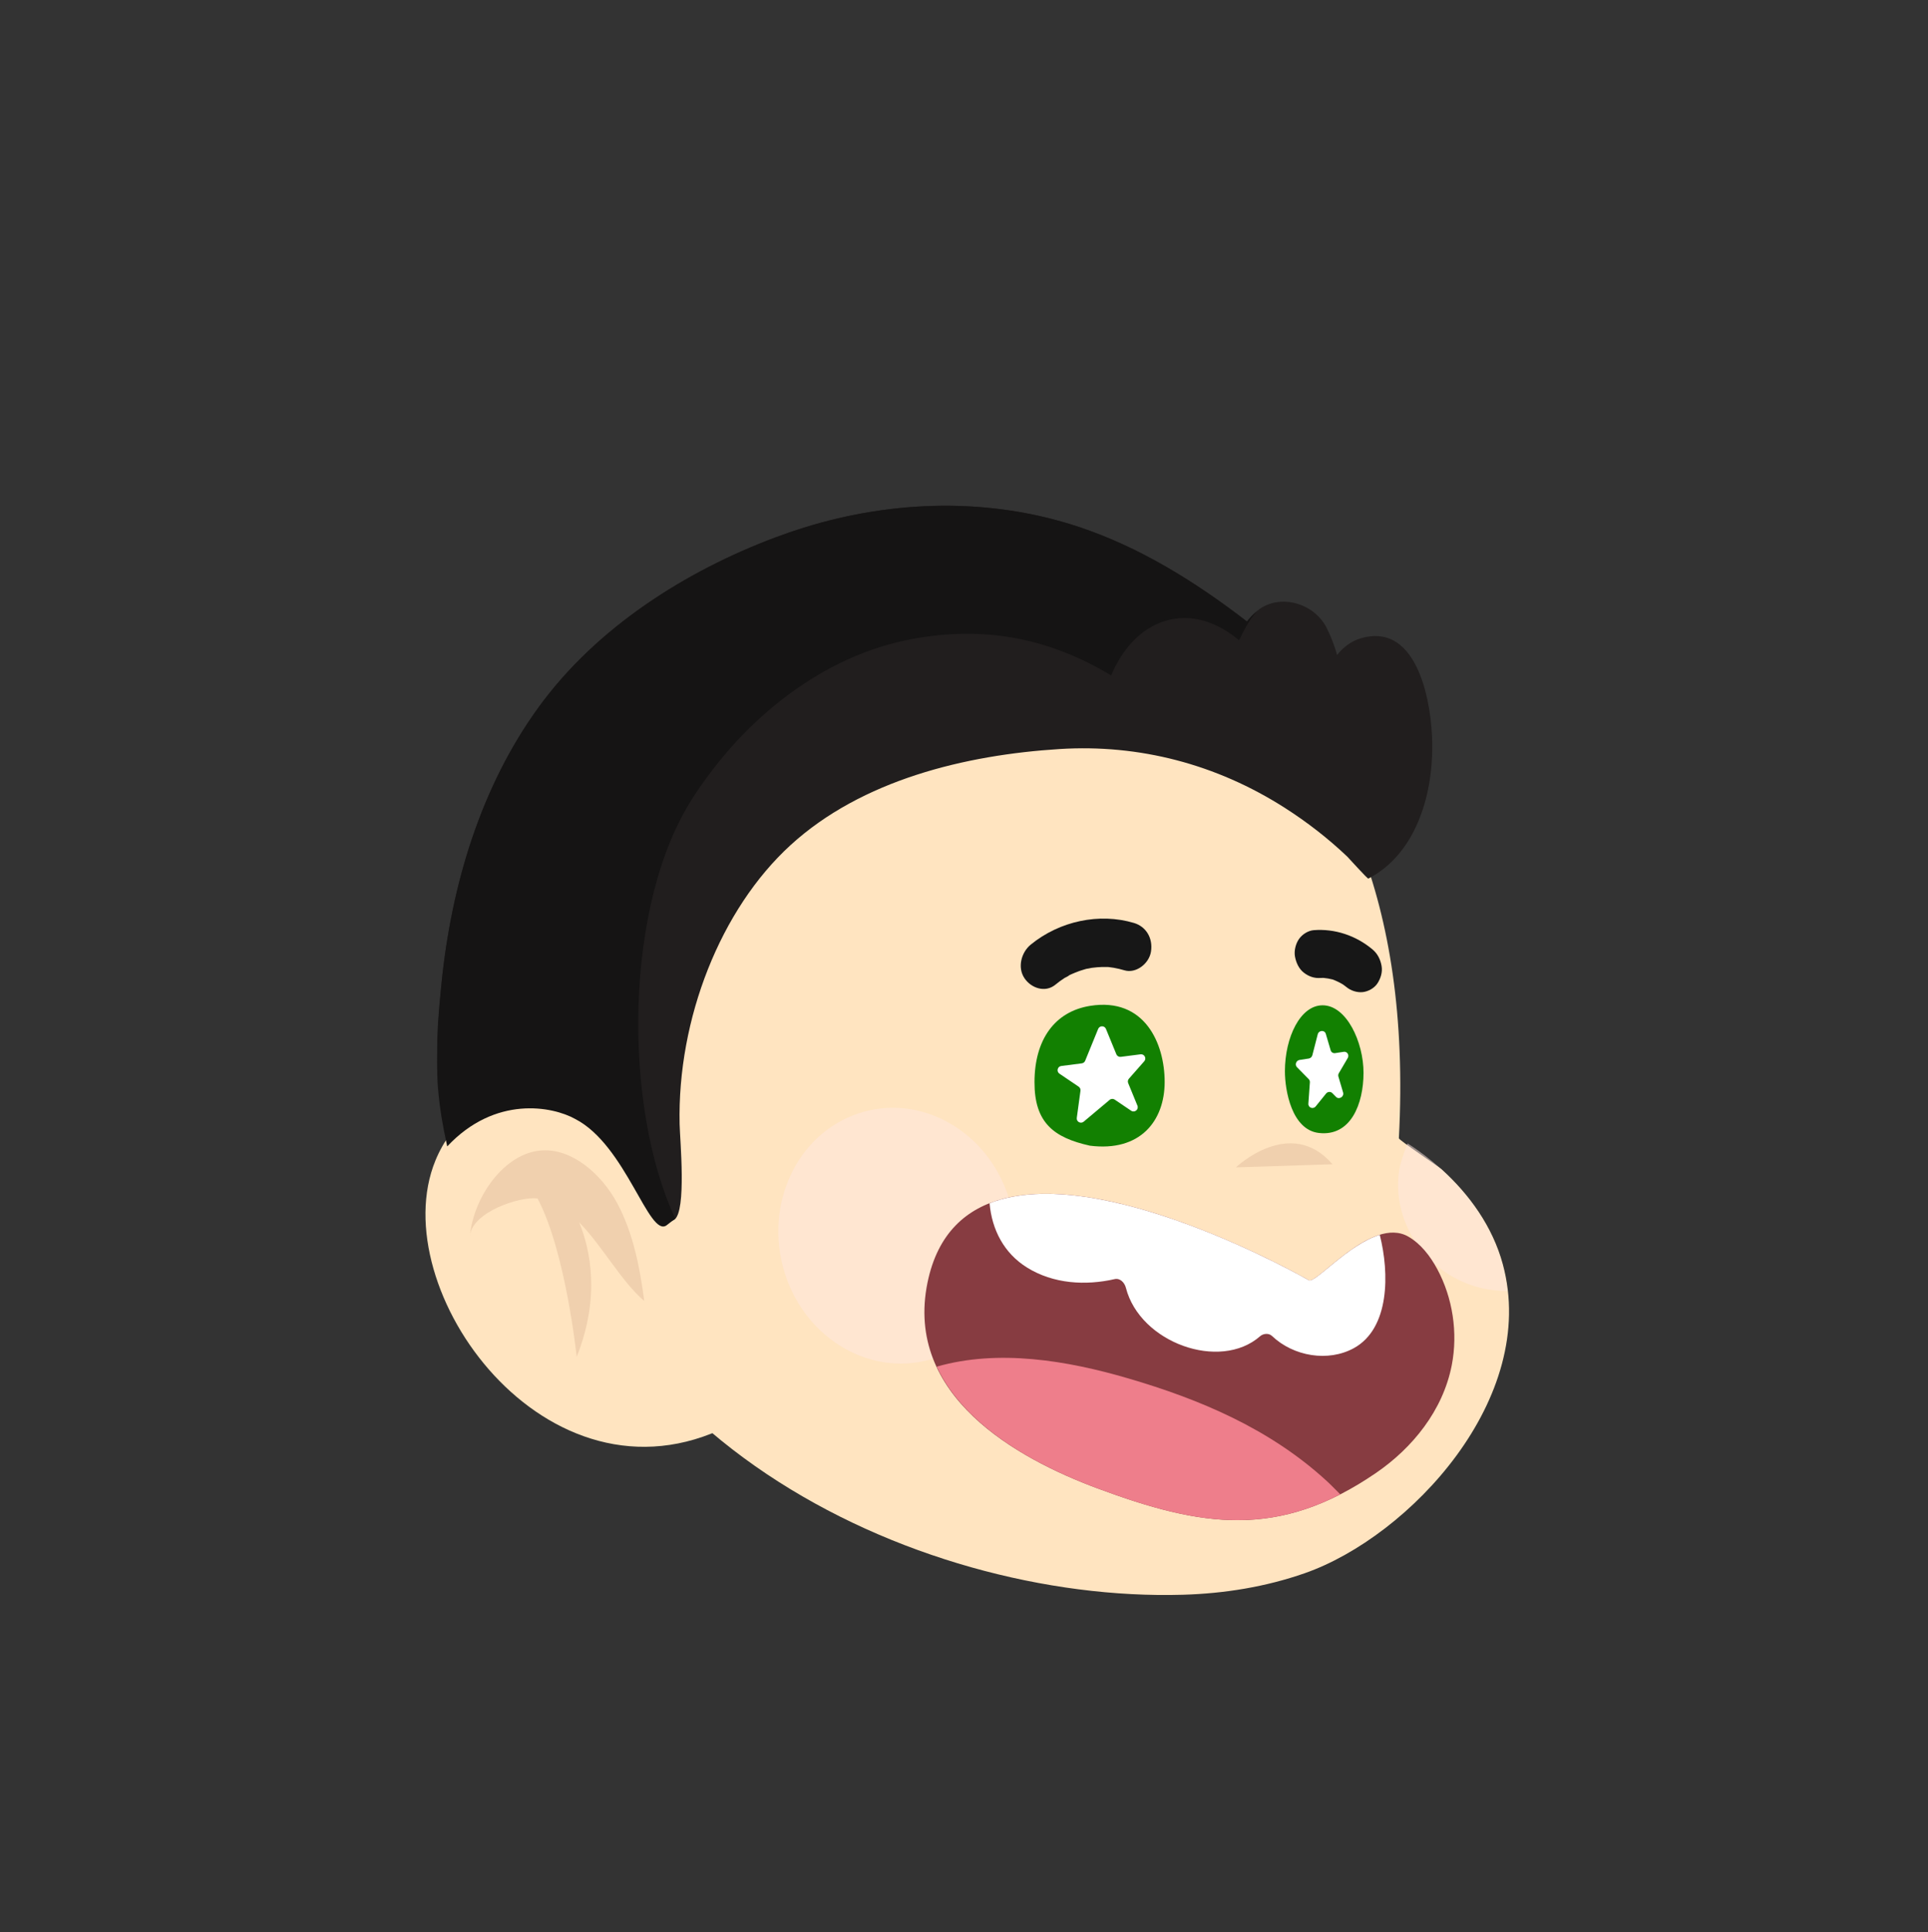 <svg width="457" height="458" viewBox="0 0 457 458" fill="none" xmlns="http://www.w3.org/2000/svg">
<rect x="0" y="0" width="457" height="458" fill="#333333" stroke="none"/>
<path d="M256.416 140.914C256.416 140.914 337.747 153.665 331.58 269.785C331.558 270.215 340.984 276.486 341.722 277.156C348.295 283.112 353.81 290.741 356.221 299.664C364.808 331.44 334.108 364.182 309.281 372.872C300.007 376.118 290.205 377.694 280.384 377.98C216.538 379.843 132.01 339.184 127.669 259.78C127.513 256.931 127.475 254.079 127.548 251.234C127.933 236.157 131.565 221.473 137.038 207.84C137.036 207.84 172.569 119.532 256.416 140.914Z" fill="#FFE4C0"/>
<g style="mix-blend-mode:multiply" opacity="0.5">
<path d="M333.639 271.011C332.758 273.173 331.878 275.937 331.633 277.517C330.583 284.296 332.898 291.295 336.918 296.326C340.736 301.104 346.189 304.202 351.469 305.37C353.252 305.765 355.411 305.967 357.299 306.03C355.316 286.4 339.364 274.623 333.639 271.011Z" fill="#FFE7E2"/>
</g>
<g style="mix-blend-mode:multiply" opacity="0.5">
<path d="M218.992 322.603C234.1 319.345 243.48 303.397 239.944 286.98C236.408 270.564 221.294 259.896 206.185 263.153C191.077 266.41 181.697 282.359 185.233 298.776C188.769 315.192 203.883 325.86 218.992 322.603Z" fill="#FFE7E2"/>
</g>
<path opacity="0.3" d="M292.953 276.683C292.953 276.683 305.855 264.384 315.843 275.948Z" fill="#CBA284"/>
<path d="M172.655 337.969C129.704 359.537 90.725 305.458 103.213 275.057C111.179 255.666 134.402 254.157 147.858 271.869C155.8 282.323 162.225 295.684 165.873 308.467" fill="#FFE4C0"/>
<path opacity="0.3" d="M137.282 289.71C142.808 295.343 147.25 303.699 152.71 308.359C151.701 300.56 150.091 292.232 146.31 285.205C142.471 278.067 135.49 272.187 128.382 272.672C119.572 273.273 112.318 283.553 111.385 292.874C111.943 287.296 123.141 283.521 127.415 284.049C134.108 296.688 136.698 321.599 136.698 321.599C142.274 307.496 140.017 296.404 137.282 289.71Z" fill="#CBA284"/>
<path d="M339.43 174.341C338.89 163.658 334.973 147.572 322.508 151.296C320.322 151.948 318.403 153.381 316.93 155.241C316.359 153.106 315.527 150.975 314.486 148.873C311.599 143.042 303.727 140.726 298.577 144.337C297.388 145.172 296.407 146.192 295.577 147.305C283.252 137.806 270.028 129.622 255.618 124.847C234.599 117.88 211.727 118.479 190.597 125.038C188.331 125.741 186.083 126.514 183.853 127.348C162.797 135.234 141.504 148.544 127.629 167.677C114.015 186.448 106.966 209.712 104.631 233.28C103.956 240.076 103.607 246.913 103.618 253.748C103.618 254.409 103.618 250.525 103.824 258.394C109.808 244.758 133.333 247.547 133.333 247.547L146.953 263.042C150.242 267.233 153.806 293.084 158.005 290.004L159.862 289.074C162.753 286.953 161.177 270.234 161.092 266.443C160.539 241.512 170.779 215.485 187.39 200.303C204.275 184.871 228.783 178.93 251.198 177.533C270.013 176.361 288.335 181.1 304.597 191.509C309.814 194.848 314.778 198.69 319.338 203.021C319.666 203.333 324.152 208.338 324.345 208.237C335.363 202.56 339.631 188.899 339.494 176.423C339.487 175.757 339.466 175.06 339.43 174.341Z" fill="#211E1E"/>
<path d="M255.618 124.85C270.028 129.625 283.252 137.809 295.577 147.308C296.215 146.448 296.98 145.678 297.828 144.981C296.143 146.901 294.818 149.391 293.701 151.762C288.727 147.553 282.464 145.237 276.18 147.165C270.168 149.011 265.923 154.106 263.37 160.081C249.03 151.451 233.682 148.16 216.068 151.481C194.979 155.458 176.548 170.123 164.309 188.938C147.829 214.274 147.643 262.233 160.053 288.805C159.753 289.089 160.053 288.805 158.014 290.407C153.816 293.487 148.409 271.41 136.337 265.212C130.972 262.216 117.393 259.572 106.002 271.72C103.618 260.873 103.618 255.915 103.618 250.336C103.607 243.591 103.947 240.168 104.604 233.547L104.631 233.283C106.966 209.715 114.015 186.451 127.629 167.681C141.504 148.547 162.797 135.237 183.853 127.352C186.083 126.517 188.331 125.744 190.597 125.041C211.727 118.482 234.599 117.883 255.618 124.85Z" fill="#151414"/>
<path d="M276.063 256.482C276.045 265.634 270.293 273.064 258.343 271.545C249.74 269.635 245.191 266.076 245.21 256.478C245.229 246.422 249.988 239.75 258.407 238.403C271.322 236.336 276.08 247.33 276.063 256.482Z" fill="#128001"/>
<path d="M323.2 254.294C323.189 261.591 320.211 269.428 312.59 268.529C306.193 267.774 304.559 258.462 304.567 253.878C304.58 245.86 308.201 238.284 313.486 238.272C319.169 238.259 323.212 246.997 323.2 254.294Z" fill="#128001"/>
<path d="M312.345 245.153C312.602 244.157 313.976 244.075 314.26 245.039L315.411 248.942C315.547 249.402 315.993 249.683 316.471 249.61L318.5 249.298C319.319 249.172 319.883 250.046 319.455 250.777L317.352 254.36C317.207 254.608 317.169 254.903 317.248 255.171L318.357 258.932C318.651 259.93 317.402 260.715 316.683 259.985L315.798 259.085C315.39 258.671 314.702 258.722 314.32 259.195L311.876 262.22C311.255 262.99 310.057 262.55 310.127 261.577L310.486 256.53C310.506 256.246 310.407 255.973 310.214 255.776L307.427 252.945C306.859 252.367 307.221 251.351 308.041 251.225L310.214 250.891C310.624 250.828 310.964 250.517 311.069 250.109L312.345 245.153Z" fill="white"/>
<path d="M260.298 243.874C260.636 243.045 261.809 243.043 262.149 243.871L264.613 249.878C264.785 250.297 265.216 250.547 265.665 250.49L270.347 249.889C271.261 249.771 271.833 250.849 271.224 251.541L267.59 255.67C267.339 255.955 267.271 256.358 267.415 256.71L269.607 262.053C269.982 262.969 268.942 263.816 268.122 263.262L264.223 260.628C263.853 260.378 263.362 260.403 263.02 260.691L256.868 265.856C256.168 266.444 255.111 265.863 255.235 264.957L256.109 258.518C256.16 258.141 255.993 257.768 255.678 257.555L251.124 254.478C250.36 253.962 250.642 252.775 251.557 252.657L256.421 252.033C256.779 251.987 257.084 251.752 257.22 251.418L260.298 243.874Z" fill="white"/>
<path d="M268.784 218.755C260.567 216.307 251.171 218.293 244.318 223.891C242.108 225.695 241.097 229.271 242.834 231.853C244.438 234.242 247.771 235.339 250.137 233.404C250.846 232.824 251.578 232.282 252.344 231.791C252.582 231.638 253.22 231.394 253.443 231.151C253.556 231.095 253.667 231.039 253.783 230.986C254.496 230.655 255.222 230.361 255.961 230.105C256.384 229.959 256.808 229.827 257.237 229.706C257.372 229.668 257.508 229.633 257.645 229.598C258.01 229.582 258.444 229.441 258.781 229.394C259.22 229.332 259.659 229.285 260.101 229.251C260.873 229.191 261.647 229.17 262.419 229.191C262.527 229.194 262.633 229.2 262.741 229.205C263.152 229.26 263.564 229.305 263.974 229.375C264.846 229.524 265.705 229.734 266.556 229.986C269.212 230.778 272.367 228.464 272.824 225.535C273.323 222.311 271.629 219.603 268.784 218.755Z" fill="#171717"/>
<path d="M325.375 225.069C321.379 221.693 316.331 220.078 311.409 220.463C310.081 220.568 308.712 221.426 307.927 222.526C307.153 223.609 306.694 225.294 306.949 226.699C307.214 228.157 307.877 229.628 309.05 230.536C310.239 231.457 311.556 231.903 312.998 231.792C313.235 231.773 313.471 231.782 313.709 231.776C314.432 231.841 315.147 231.967 315.857 232.145C316.692 232.453 317.497 232.839 318.275 233.3C318.539 233.495 318.813 233.676 319.066 233.889C320.161 234.813 321.67 235.291 323.015 235.145C324.303 235.005 325.756 234.219 326.497 233.08C327.266 231.9 327.748 230.409 327.475 228.907C327.204 227.409 326.532 226.047 325.375 225.069Z" fill="#171717"/>
<mask id="mask0_101_539" style="mask-type:alpha" maskUnits="userSpaceOnUse" x="219" y="284" width="127" height="72">
<path d="M311.258 303.751C317.042 303.911 322.589 302.253 327.365 297.277C329.865 294.676 332.399 293.244 335.985 295.469C344.571 300.798 346.593 314.112 344.285 323.038C341.751 332.833 334.118 340.73 325.321 345.88C301.651 359.739 283.495 356.62 259.273 347.761C240.208 340.79 214.432 326.736 220.965 302.55C229.057 272.604 263.928 286.982 283.603 295.06C291.957 298.493 301.918 303.491 311.258 303.751Z" fill="white"/>
</mask>
<g mask="url(#mask0_101_539)">
<path fill-rule="evenodd" clip-rule="evenodd" d="M232.288 337.014L257.068 274.332L260.517 275.702L235.738 338.384L232.288 337.014ZM283.204 357.267L300.32 291.494L303.91 292.433L286.794 358.206L283.204 357.267ZM334.145 341.386L324.701 293.165L328.341 292.449L337.785 340.67L334.145 341.386Z" fill="#D1D3D4"/>
</g>
<path d="M310.232 303.436C312.096 304.509 325.133 288.1 333.813 293.092C336.743 294.777 338.978 297.651 340.657 300.757C344.346 307.589 345.608 315.89 344.122 323.547C342.019 334.374 334.731 343.238 326.157 349.113C303.087 364.918 284.786 361.93 260.163 352.781C240.781 345.581 214.374 330.758 219.845 304.016C229.475 256.941 310.207 303.423 310.232 303.436Z" fill="#873C41"/>
<path d="M243.441 300.426C249.711 304.327 257.344 304.73 264.191 303.174C265.501 302.875 266.553 303.977 266.879 305.244C270.222 318.262 289.176 325.057 298.682 316.71C299.42 316.061 300.728 315.908 301.501 316.642C306.631 321.521 314.851 322.844 320.887 319.544C329.411 314.883 329.369 301.788 327.048 292.669C319.535 294.969 311.648 304.251 310.231 303.433C310.212 303.421 260.653 274.897 234.561 285.187C235.114 291.509 238.01 297.047 243.441 300.426Z" fill="white"/>
<path d="M314.526 351.065C300.97 338.596 284.302 331.632 267.401 326.69C252.945 322.463 236.669 319.723 222.037 323.918C228.818 338.504 246.264 347.614 260.163 352.778C281.702 360.781 298.404 364.069 317.69 354.189C316.639 353.144 315.615 352.067 314.526 351.065Z" fill="#EE7E8B"/>
</svg>
